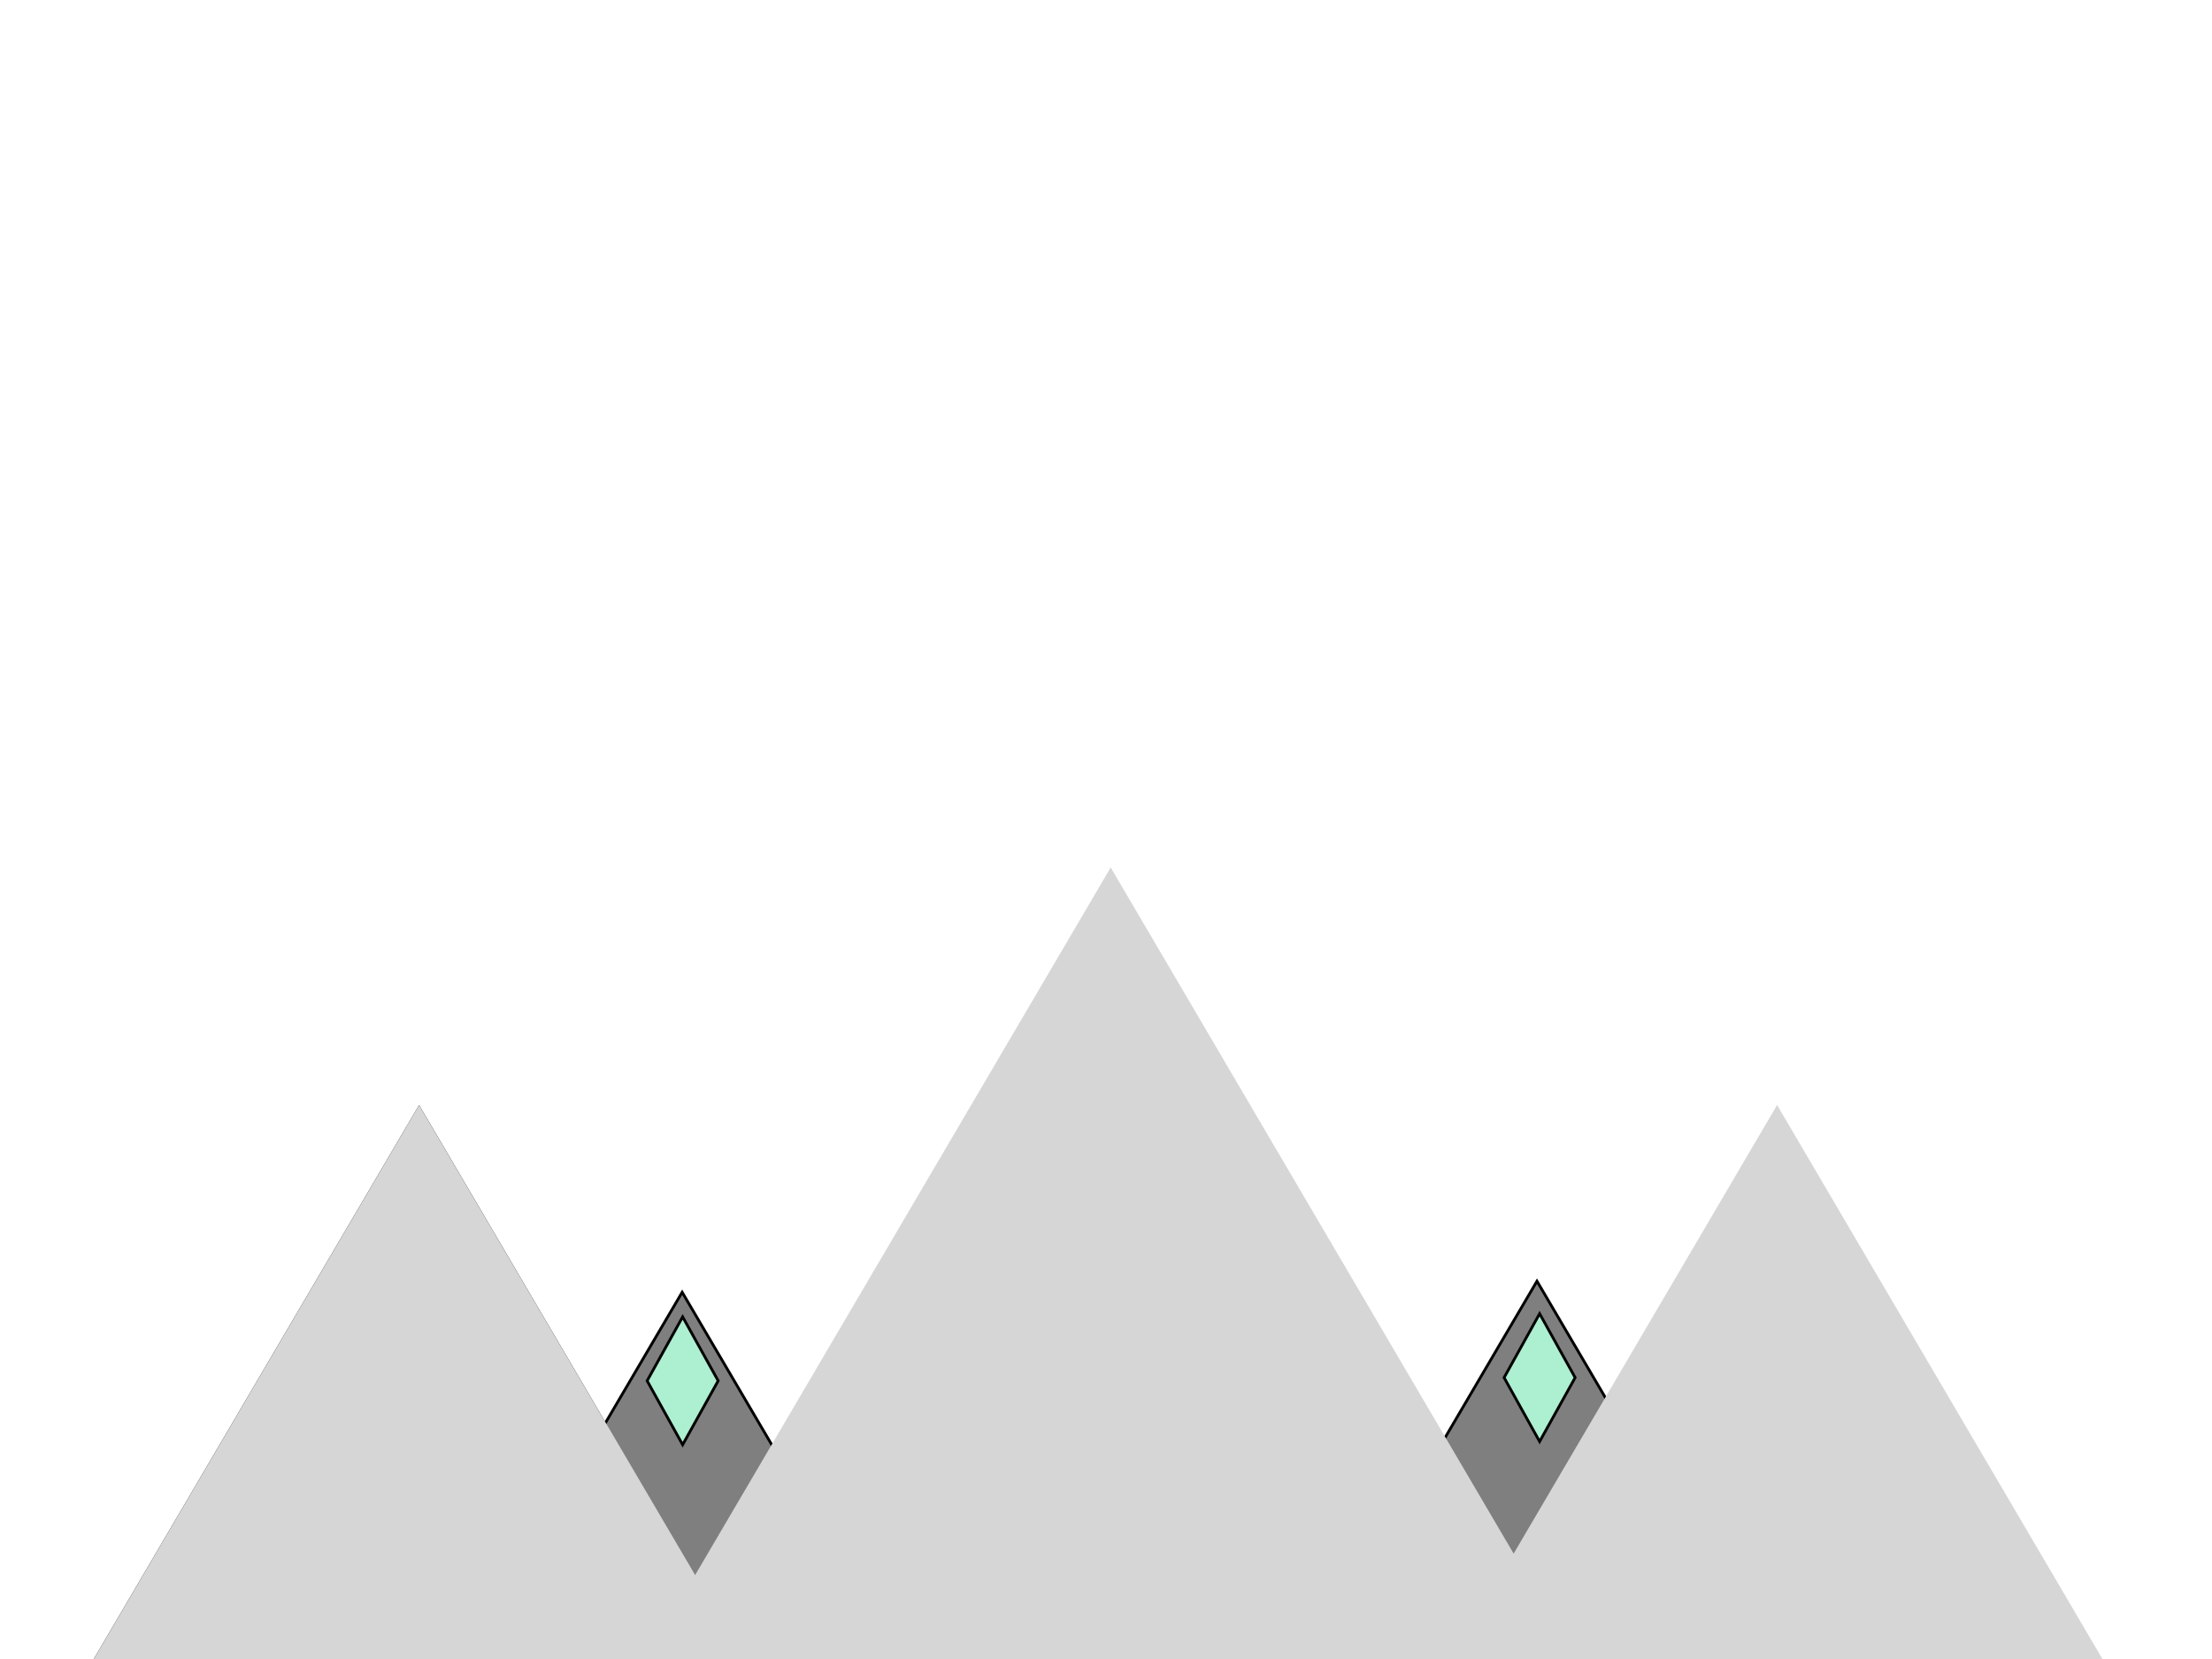 <svg width="800" height="600" xmlns="http://www.w3.org/2000/svg">
 <g id="Layer_1" stroke="null">
  <title>Layer 1</title>
  <path stroke="#000" fill="#000000" d="m0.305,658.201l151.267,-257.572l151.267,257.572l-302.535,0z" id="svg_13"/>
  <path stroke="null" fill="#7f7f7f" d="m134.629,658.201l112.086,-190.855l112.086,190.855l-224.171,0z" id="svg_18"/>
  <path stroke="#d6d6d6" fill="#d6d6d6" d="m0.305,658.201l151.267,-257.572l151.267,257.572l-302.535,0z" id="svg_14"/>
  <path stroke="null" fill="#7f7f7f" d="m443.781,654.201l112.086,-190.855l112.086,190.855l-224.171,0z" id="svg_19"/>
  <path stroke="#d6d6d6" fill="#d6d6d6" d="m491.445,658.201l151.267,-257.572l151.267,257.572l-302.535,0z" id="svg_15"/>
  <path stroke="#null" fill="#ADEFD1FF" d="m234.044,499.385l12.846,-23.124l12.846,23.124l-12.846,23.124l-12.846,-23.124z" id="svg_20"/>
  <path stroke="#null" fill="#ADEFD1FF" d="m543.978,498.231l12.846,-23.124l12.846,23.124l-12.846,23.124l-12.846,-23.124z" id="svg_22"/>
  <path stroke="#d6d6d6" fill="#d6d6d6" d="m188.94,676.987l212.755,-362.271l212.755,362.271l-425.51,0l0,0z" id="svg_16"/>
 </g>


</svg>